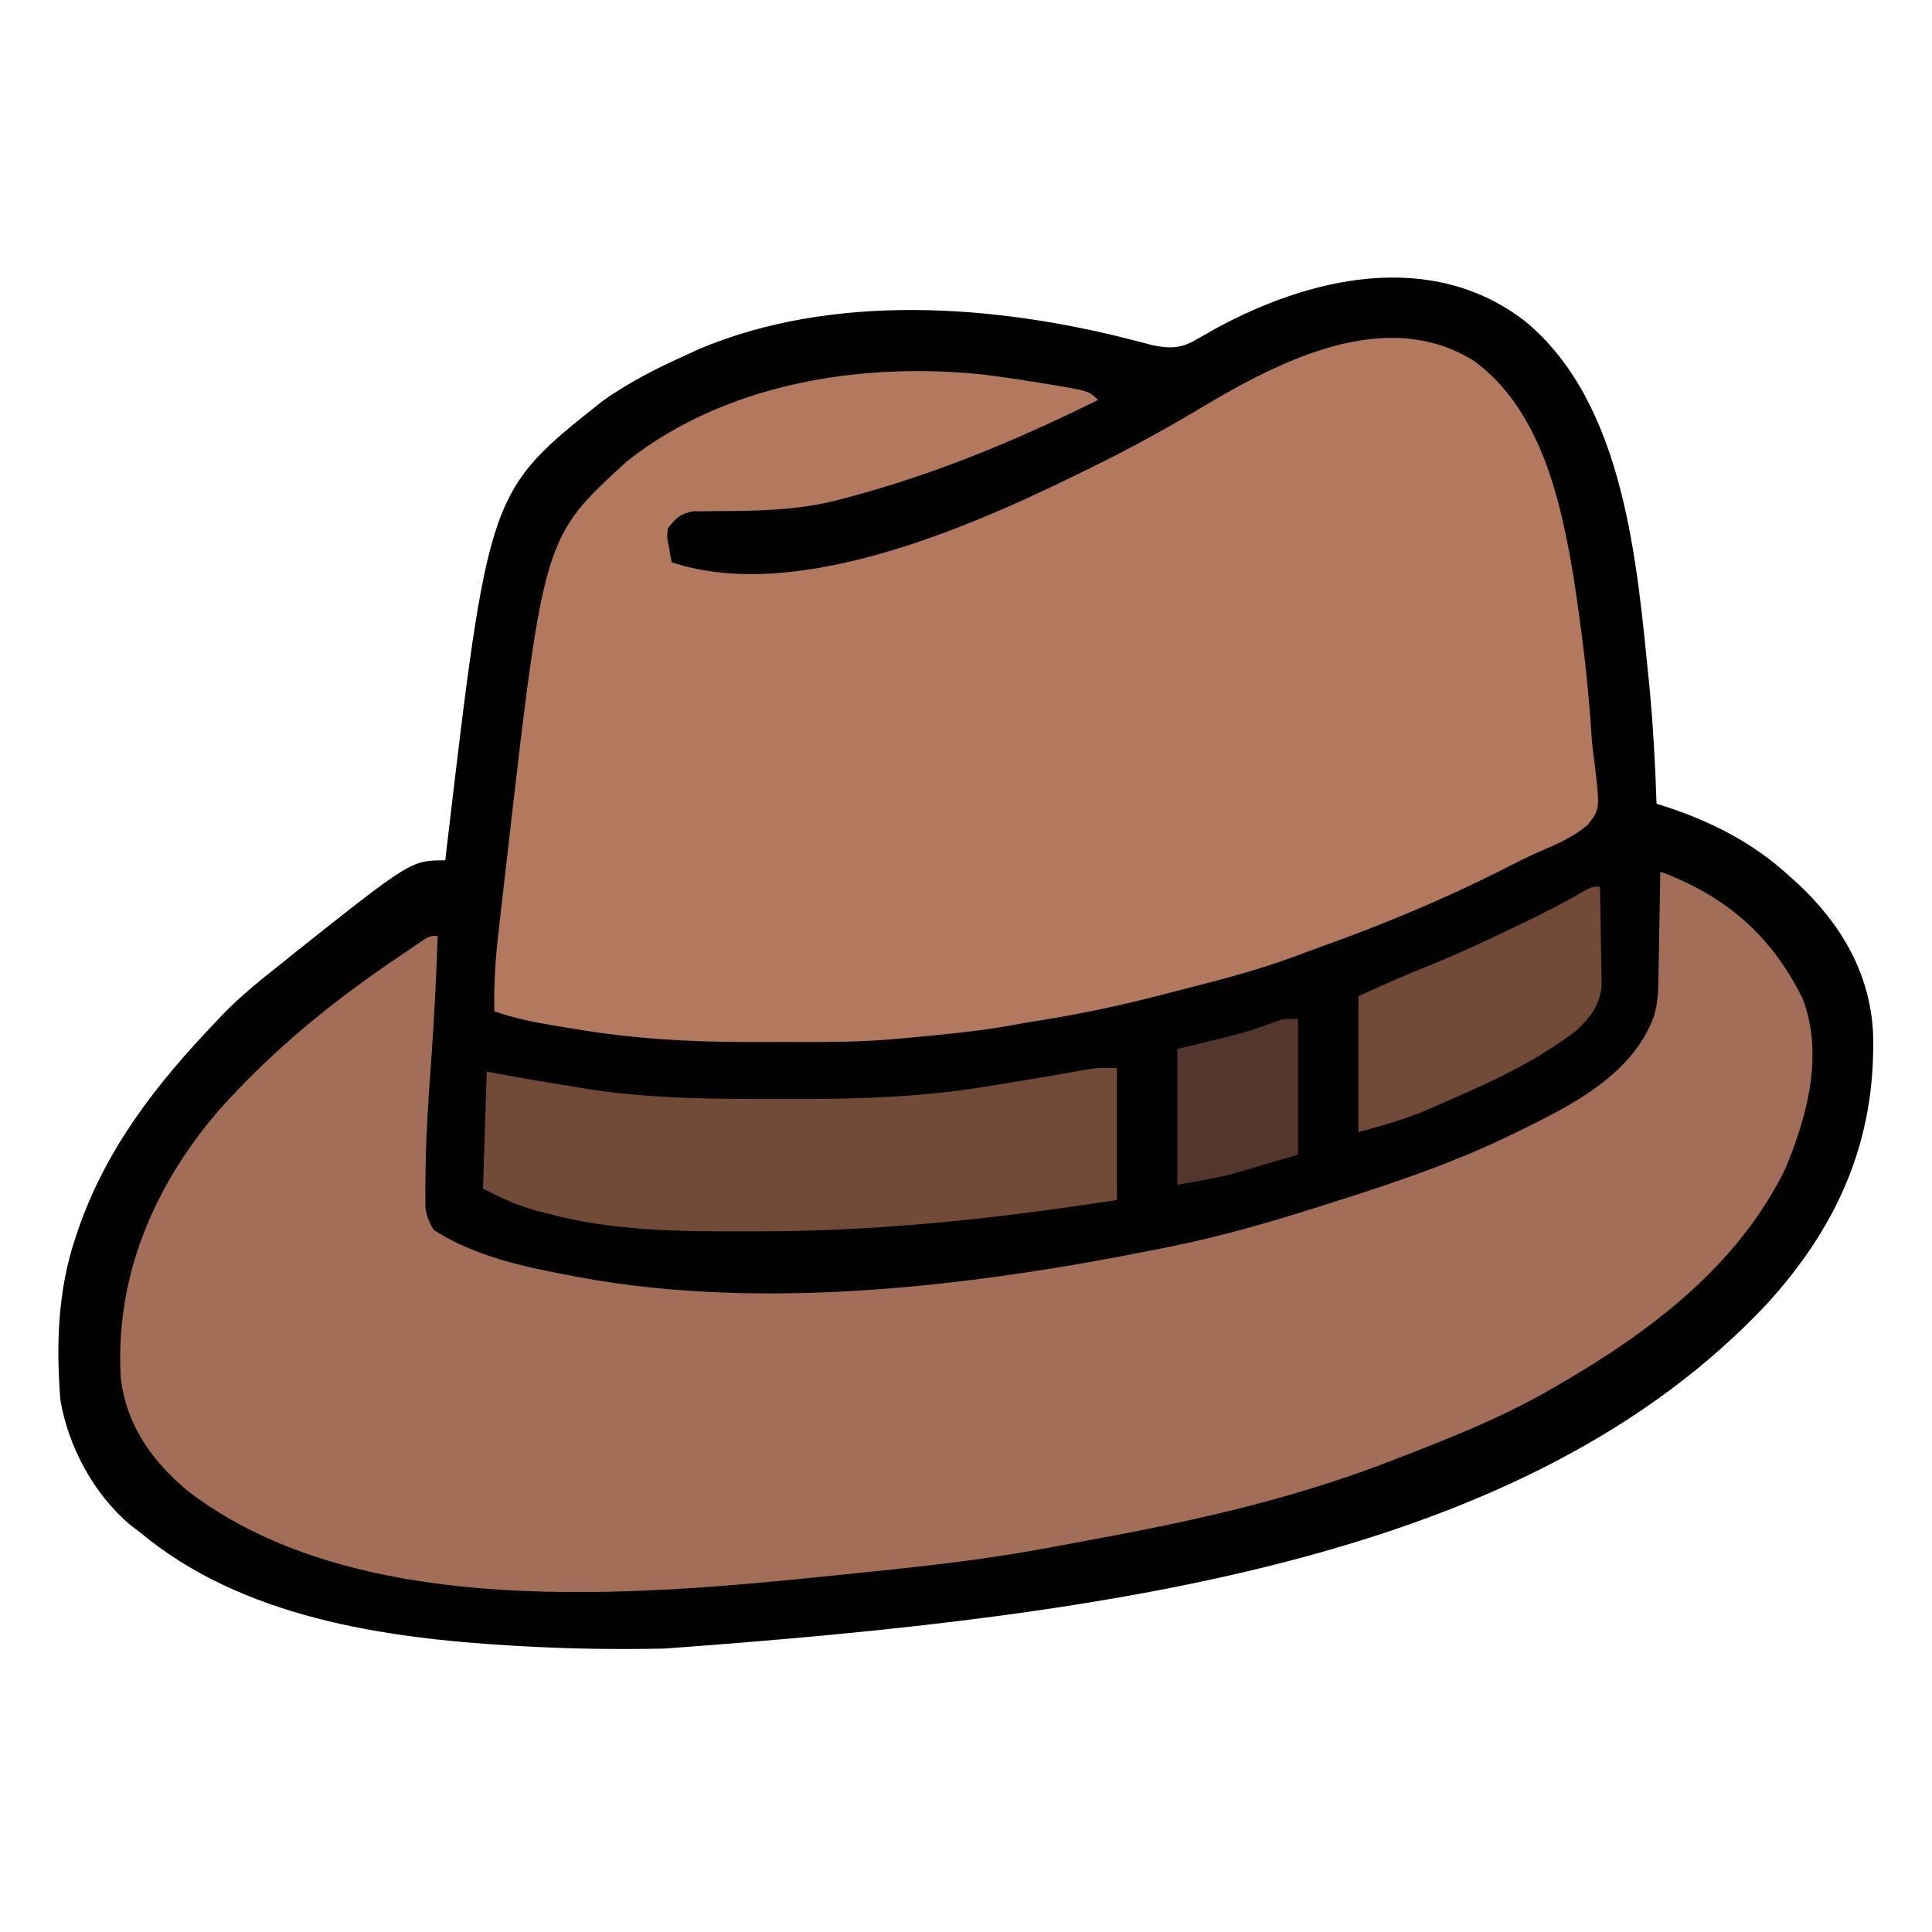 <?xml version="1.0" encoding="UTF-8"?>
<svg version="1.1" xmlns="http://www.w3.org/2000/svg" width="512" height="512">
<path d="M0 0 C26.728 21.817 29.846 64.636 33.06 96.367 C34.065 106.899 34.665 117.427 35 128 C35.558 128.174 36.115 128.348 36.69 128.527 C49.034 132.489 60.409 138.176 70 147 C71.261 148.123 71.261 148.123 72.547 149.27 C83.927 159.943 91.54 172.894 92.375 188.594 C93.245 217.041 83.111 239.933 64.062 260.75 C1.128 327.532 -106.641 343.059 -227.895 351.887 C-240.564 352.163 -253.164 351.965 -265.812 351.25 C-266.946 351.186 -266.946 351.186 -268.102 351.121 C-302.213 349.135 -339.946 343.669 -367 321 C-368.222 320.08 -368.222 320.08 -369.469 319.141 C-379.116 310.982 -385.907 298.427 -388 286 C-389.152 271.413 -388.693 256.919 -384 243 C-383.791 242.371 -383.582 241.743 -383.367 241.095 C-375.937 219.445 -362.62 202.332 -347 186 C-346.363 185.322 -345.726 184.644 -345.07 183.945 C-340.126 178.811 -334.575 174.425 -329 170 C-327.55 168.824 -327.55 168.824 -326.07 167.625 C-295.052 143 -295.052 143 -286 143 C-285.91 142.223 -285.82 141.447 -285.728 140.646 C-274.517 45.21 -274.517 45.21 -244.438 21.375 C-237.413 16.317 -229.871 12.557 -222 9 C-220.976 8.527 -219.953 8.054 -218.898 7.566 C-183.439 -7.45 -140.584 -4.334 -104.207 5.018 C-103.209 5.274 -102.211 5.53 -101.184 5.793 C-99.862 6.141 -99.862 6.141 -98.513 6.497 C-94.059 7.388 -91.039 7.381 -87.094 5.059 C-85.993 4.435 -85.993 4.435 -84.87 3.799 C-83.697 3.125 -83.697 3.125 -82.5 2.438 C-57.085 -11.582 -24.845 -19.042 0 0 Z " fill="#010100" transform="translate(404,85)"/>
<path d="M0 0 C17.803 13.038 23.125 37.405 26.477 58.039 C28.591 71.856 30.29 85.724 31.141 99.678 C31.349 102.352 31.695 104.981 32.062 107.637 C33.322 118.803 33.322 118.803 30.138 122.895 C26.342 126.176 21.834 128.081 17.262 130.05 C14.039 131.477 10.918 133.052 7.781 134.66 C-7.86 142.595 -23.819 149.231 -40.329 155.144 C-42.514 155.93 -44.692 156.735 -46.863 157.56 C-56.439 161.14 -66.188 163.746 -76.091 166.252 C-78.887 166.961 -81.678 167.685 -84.469 168.41 C-95.801 171.321 -107.089 173.58 -118.652 175.34 C-120.633 175.688 -122.612 176.041 -124.59 176.402 C-132.89 177.788 -141.278 178.551 -149.652 179.34 C-150.544 179.425 -151.436 179.511 -152.355 179.599 C-159.282 180.226 -166.132 180.487 -173.086 180.473 C-174.126 180.474 -175.166 180.475 -176.237 180.476 C-178.417 180.476 -180.598 180.474 -182.779 180.47 C-186.078 180.465 -189.378 180.47 -192.678 180.477 C-208.462 180.484 -223.506 179.563 -239.09 176.902 C-240.425 176.683 -241.76 176.463 -243.096 176.244 C-248.801 175.284 -254.191 174.29 -259.652 172.34 C-259.821 165.067 -259.326 158.017 -258.48 150.797 C-258.357 149.711 -258.233 148.626 -258.106 147.507 C-257.843 145.215 -257.577 142.924 -257.309 140.632 C-256.909 137.208 -256.522 133.783 -256.137 130.357 C-246.545 46.657 -246.545 46.657 -224.406 26.512 C-198.443 6.036 -162.83 0.241 -130.574 3.553 C-125.559 4.148 -120.573 4.902 -115.59 5.715 C-114.903 5.826 -114.217 5.937 -113.509 6.051 C-102.055 7.937 -102.055 7.937 -99.652 10.34 C-121.605 21.162 -142.956 30.102 -166.652 36.34 C-167.376 36.531 -168.1 36.722 -168.845 36.919 C-179.313 39.564 -189.764 39.759 -200.515 39.787 C-201.638 39.803 -202.761 39.819 -203.918 39.836 C-205.431 39.839 -205.431 39.839 -206.974 39.842 C-210.36 40.471 -211.558 41.658 -213.652 44.34 C-213.922 46.714 -213.922 46.714 -213.402 49.09 C-213.209 50.289 -213.209 50.289 -213.012 51.512 C-212.893 52.115 -212.775 52.718 -212.652 53.34 C-178.371 64.767 -129.992 42.504 -99.652 27.34 C-98.799 26.913 -97.945 26.486 -97.065 26.047 C-88.532 21.739 -80.224 17.13 -72.027 12.215 C-51.188 -0.206 -23.21 -14.528 0 0 Z " fill="#B2795F" transform="translate(390.652,95.66)"/>
<path d="M0 0 C17.397 6.49 29.445 16.91 37.688 33.605 C43.411 48.409 38.91 65.016 33 79 C20.337 104.641 -2.853 122.048 -27 136 C-27.67 136.39 -28.339 136.781 -29.029 137.183 C-42.376 144.88 -56.643 150.487 -71 156 C-71.977 156.375 -72.955 156.751 -73.962 157.138 C-99.373 166.75 -125.85 172.55 -152.521 177.368 C-155.628 177.932 -158.728 178.52 -161.828 179.117 C-178.331 182.231 -194.994 184.077 -211.693 185.766 C-213.95 185.995 -216.207 186.23 -218.464 186.466 C-271.457 191.923 -345.297 198.689 -390.312 164.062 C-399.746 156.166 -406.627 146.536 -408 134 C-409.529 107.192 -399.1 82.975 -381.726 62.92 C-367.358 46.93 -351.556 34.093 -333.762 22.184 C-332.591 21.397 -331.427 20.602 -330.27 19.796 C-326.215 17 -326.215 17 -324 17 C-324.411 28.308 -324.941 39.594 -325.787 50.878 C-326.553 61.108 -327.201 71.301 -327.25 81.562 C-327.259 82.466 -327.268 83.37 -327.278 84.301 C-327.274 85.131 -327.27 85.961 -327.266 86.816 C-327.262 87.891 -327.262 87.891 -327.259 88.987 C-326.951 91.384 -326.279 92.953 -325 95 C-314.16 101.912 -301.468 104.671 -289 107 C-288.15 107.165 -287.299 107.33 -286.423 107.5 C-237.044 116.58 -181.834 109.814 -133 100 C-131.929 99.787 -130.859 99.575 -129.756 99.355 C-115.557 96.48 -101.783 92.432 -88 88 C-86.807 87.622 -85.614 87.244 -84.385 86.854 C-68.497 81.801 -52.962 76.434 -38 69 C-37.233 68.625 -36.467 68.25 -35.677 67.863 C-22.112 61.176 -7.128 53.222 -1.649 38.239 C-0.598 34.613 -0.52 31.099 -0.488 27.344 C-0.47 26.556 -0.452 25.768 -0.434 24.957 C-0.38 22.471 -0.346 19.986 -0.312 17.5 C-0.279 15.802 -0.245 14.104 -0.209 12.406 C-0.125 8.271 -0.058 4.136 0 0 Z " fill="#A26E57" transform="translate(440,231)"/>
<path d="M0 0 C0 11.55 0 23.1 0 35 C-31.601 39.892 -62.311 43.262 -94.312 43.312 C-95.439 43.316 -96.566 43.32 -97.727 43.324 C-115.447 43.354 -133.528 43.3 -150.75 38.625 C-151.945 38.331 -151.945 38.331 -153.164 38.031 C-158.736 36.588 -162.573 34.714 -168 32 C-167.67 21.77 -167.34 11.54 -167 1 C-163.37 1.66 -159.74 2.32 -156 3 C-151.818 3.722 -147.629 4.396 -143.438 5.062 C-142.398 5.236 -141.358 5.409 -140.287 5.588 C-122.848 8.341 -105.176 8.24 -87.562 8.25 C-86.457 8.251 -85.352 8.251 -84.213 8.252 C-67.601 8.236 -51.424 7.69 -35 5 C-33.705 4.791 -32.411 4.582 -31.077 4.367 C-25.622 3.482 -20.17 2.585 -14.728 1.626 C-13.531 1.416 -12.334 1.205 -11.102 0.988 C-10.043 0.798 -8.984 0.608 -7.893 0.411 C-5 0 -5 0 0 0 Z " fill="#714A38" transform="translate(296,283)"/>
<path d="M0 0 C0.099 4.163 0.172 8.324 0.22 12.488 C0.24 13.902 0.267 15.316 0.302 16.73 C0.351 18.771 0.373 20.81 0.391 22.852 C0.422 24.69 0.422 24.69 0.454 26.565 C-0.231 31.747 -2.688 34.784 -6.453 38.273 C-14.52 44.335 -22.833 48.844 -32 53 C-32.854 53.388 -33.709 53.775 -34.589 54.174 C-37.323 55.403 -40.065 56.612 -42.812 57.812 C-43.659 58.186 -44.506 58.559 -45.379 58.943 C-51.594 61.602 -57.345 63.185 -64 65 C-64 53.12 -64 41.24 -64 29 C-57.764 26.165 -51.711 23.439 -45.375 20.938 C-37.779 17.871 -30.385 14.418 -23 10.875 C-21.95 10.372 -20.9 9.869 -19.818 9.351 C-14.347 6.705 -8.991 3.953 -3.742 0.887 C-2 0 -2 0 0 0 Z " fill="#714A38" transform="translate(424,235)"/>
<path d="M0 0 C0 11.88 0 23.76 0 36 C-3.238 36.949 -6.476 37.898 -9.812 38.875 C-10.809 39.17 -11.805 39.465 -12.831 39.769 C-13.657 40.008 -14.482 40.246 -15.332 40.492 C-16.154 40.733 -16.976 40.974 -17.823 41.222 C-22.501 42.367 -27.262 43.139 -32 44 C-32 32.12 -32 20.24 -32 8 C-22.5 5.688 -22.5 5.688 -19.557 4.979 C-15.464 3.969 -11.518 2.88 -7.594 1.332 C-4 0 -4 0 0 0 Z " fill="#53372C" transform="translate(344,270)"/>
</svg>
